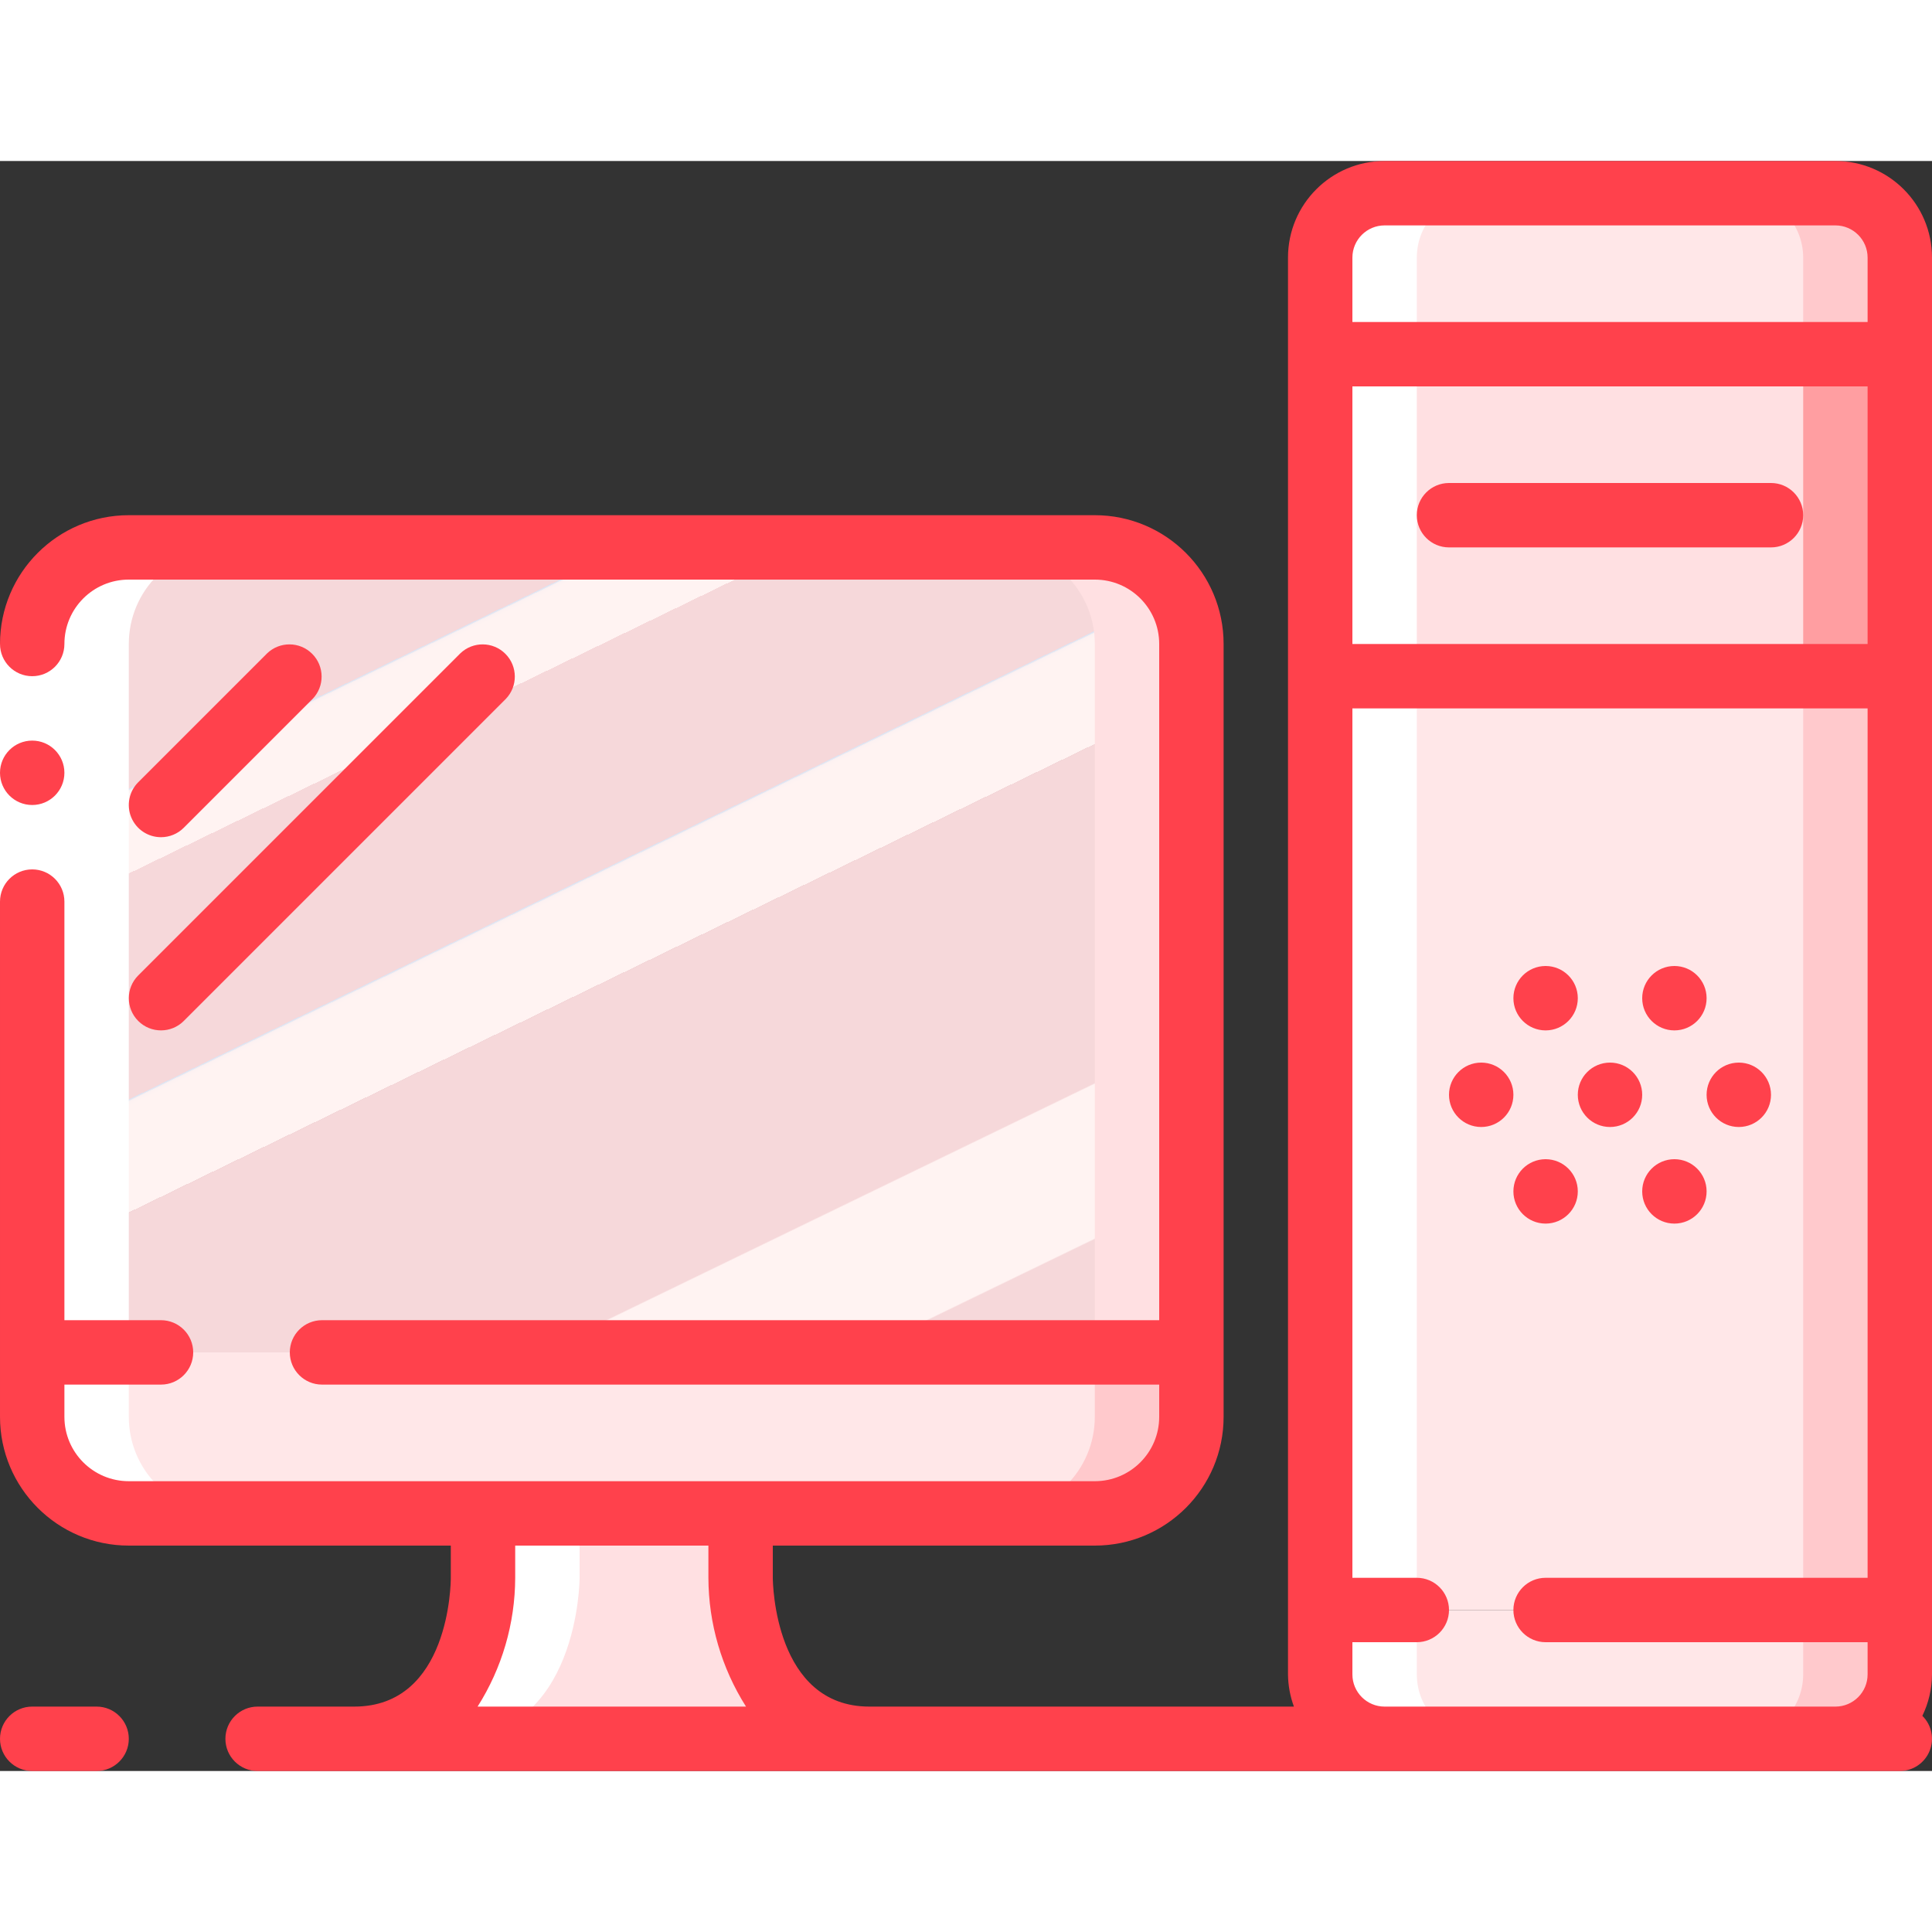 <svg height="512" viewBox="0 0 60 50" width="512" xmlns="http://www.w3.org/2000/svg" xmlns:xlink="http://www.w3.org/1999/xlink"><rect x="0" y="0" width="60" height="50" fill="#333333" stroke="none"/><linearGradient id="linearGradient-1" x1="8.858%" x2="91.142%" y1="-5.736%" y2="112.756%"><stop offset="0" stop-color="#f6d8da"/><stop offset=".172" stop-color="#f6d8da"/><stop offset=".2" stop-color="#f6d8da"/><stop offset=".2" stop-color="#dae2f2"/><stop offset=".201" stop-color="#ebeaf2"/><stop offset=".201" stop-color="#f6eff2"/><stop offset=".202" stop-color="#fdf2f2"/><stop offset=".205" stop-color="#fff3f2"/><stop offset=".252" stop-color="#fff3f2"/><stop offset=".26" stop-color="#fff3f2"/><stop offset=".26" stop-color="#f6d8da"/><stop offset=".397" stop-color="#f6d8da"/><stop offset=".42" stop-color="#f6d8da"/><stop offset=".42" stop-color="#dae2f2"/><stop offset=".421" stop-color="#ebeaf2"/><stop offset=".421" stop-color="#f6eff2"/><stop offset=".422" stop-color="#fdf2f2"/><stop offset=".425" stop-color="#fff3f2"/><stop offset=".489" stop-color="#fff3f2"/><stop offset=".5" stop-color="#fff3f2"/><stop offset=".5" stop-color="#f8f0f2"/><stop offset=".5" stop-color="#e7e8f2"/><stop offset=".5" stop-color="#dce3f2"/><stop offset=".5" stop-color="#f3d6d8"/><stop offset=".501" stop-color="#f6d8da"/><stop offset=".706" stop-color="#f6d8da"/><stop offset=".74" stop-color="#f6d8da"/><stop offset=".741" stop-color="#fff3f2"/><stop offset=".835" stop-color="#fff3f2"/><stop offset=".85" stop-color="#fff3f2"/><stop offset=".851" stop-color="#f6d8da"/></linearGradient><g id="Page-1" fill="none" fill-rule="evenodd"><g id="094---Computer" fill-rule="nonzero"><path id="Shape" d="m59 45v2c-.003 1.103-.897 1.997-2 2h-14c-1.103-.003-1.997-.897-2-2v-2z" fill="#ffe7e8"/><path id="Shape" d="m56 45v2c-.003 1.103-.897 1.997-2 2h3c1.103-.003 1.997-.897 2-2v-2z" fill="#ffc9cc"/><path id="Rectangle-path" d="m41 16h18v29h-18z" fill="#ffe7e8"/><path id="Rectangle-path" d="m56 16h3v29h-3z" fill="#ffc9cc"/><path id="Shape" d="m59 3v3h-18v-3c.003-1.103.897-1.997 2-2h14c1.103.003 1.997.897 2 2z" fill="#ffe7e8"/><path id="Shape" d="m57 1h-3c1.103.003 1.997.897 2 2v3h3v-3c-.003-1.103-.897-1.997-2-2z" fill="#ffc9cc"/><path id="Rectangle-path" d="m41 6h18v10h-18z" fill="#ffe0e2"/><path id="Rectangle-path" d="m56 6h3v10h-3z" fill="#ff9ea1"/><path id="Shape" d="m37 37v2c0 1.657-1.343 3-3 3h-30c-1.657 0-3-1.343-3-3v-2z" fill="#ffe7e8"/><path id="Shape" d="m34 37v2c0 1.657-1.343 3-3 3h3c1.657 0 3-1.343 3-3v-2z" fill="#ffc9cc"/><path id="Shape" d="m37 15v22h-36v-22c0-1.657 1.343-3 3-3h30c1.657 0 3 1.343 3 3z" fill="url(#linearGradient-1)"/><path id="Shape" d="m34 12h-3c1.657 0 3 1.343 3 3v22h3v-22c0-1.657-1.343-3-3-3z" fill="#ffe0e2"/><path id="Shape" d="m27 49h-16c4 0 4-5 4-5v-2h8v2s0 5 4 5z" fill="#ffe0e2"/><path id="Shape" d="m18 44v-2h-3v2s0 5-4 5h3c4 0 4-5 4-5z" fill="#fff"/><path id="Shape" d="m46 1h-3c-1.103.003-1.997.897-2 2v44c.003 1.103.897 1.997 2 2h3c-1.103-.003-1.997-.897-2-2v-44c.003-1.103.897-1.997 2-2z" fill="#fff"/><path id="Shape" d="m4 42h3c-1.657 0-3-1.343-3-3v-24c0-1.657 1.343-3 3-3h-3c-1.657 0-3 1.343-3 3v24c0 1.657 1.343 3 3 3z" fill="#fff"/><path id="Rectangle-path" d="m0 15h2v8h-2z" fill="#fff"/><g fill="#ff414c"><path id="Shape" d="m57 0h-14c-1.657 0-3 1.343-3 3v44c.003.341.066.68.184 1h-13.184c-2.943 0-3-3.839-3-4v-1h10c2.209 0 4-1.791 4-4v-24c0-2.209-1.791-4-4-4h-30c-2.209 0-4 1.791-4 4 0 .552.448 1 1 1s1-.448 1-1c0-1.105.895-2 2-2h30c1.105 0 2 .895 2 2v21h-26c-.552 0-1 .448-1 1s.448 1 1 1h26v1c0 1.105-.895 2-2 2h-30c-1.105 0-2-.895-2-2v-1h3c.552 0 1-.448 1-1s-.448-1-1-1h-3v-13c0-.552-.448-1-1-1s-1 .448-1 1v16c0 2.209 1.791 4 4 4h10v1c0 .163-.034 4-3 4h-3c-.552 0-1 .448-1 1s.448 1 1 1h51c.406-0.0.771-.246.925-.622s.065-.807-.225-1.091c.195-.401.298-.841.3-1.287v-44c0-1.657-1.343-3-3-3zm-15 7h16v8h-16zm1-5h14c.552 0 1 .448 1 1v2h-16v-2c0-.552.448-1 1-1zm-27 42v-1h6v1c.004 1.417.409 2.804 1.168 4h-8.336c.759-1.196 1.164-2.583 1.168-4zm27 4c-.552 0-1-.448-1-1v-1h2c.552 0 1-.448 1-1s-.448-1-1-1h-2v-27h16v27h-10c-.552 0-1 .448-1 1s.448 1 1 1h10v1c0 .552-.448 1-1 1z"/><path id="Shape" d="m55 10h-10c-.552 0-1 .448-1 1s.448 1 1 1h10c.552 0 1-.448 1-1s-.448-1-1-1z"/><circle id="Oval" cx="46" cy="29" r="1"/><circle id="Oval" cx="50" cy="29" r="1"/><circle id="Oval" cx="54" cy="29" r="1"/><circle id="Oval" cx="48" cy="26" r="1"/><circle id="Oval" cx="52" cy="26" r="1"/><circle id="Oval" cx="48" cy="32" r="1"/><circle id="Oval" cx="52" cy="32" r="1"/><circle id="Oval" cx="1" cy="19" r="1"/><path id="Shape" d="m5 21c.265-0.0.52-.105.707-.293l4-4c.379-.392.374-1.016-.012-1.402-.386-.386-1.009-.391-1.402-.012l-4 4c-.286.286-.371.716-.217 1.09.155.374.519.617.924.617z"/><path id="Shape" d="m4.293 26.707c.39.39 1.024.39 1.414 0l10-10c.379-.392.374-1.016-.012-1.402s-1.009-.391-1.402-.012l-10 10c-.39.39-.39 1.024 0 1.414z"/><path id="Shape" d="m3 50c.552 0 1-.448 1-1s-.448-1-1-1h-2c-.552 0-1 .448-1 1s.448 1 1 1z"/></g></g></g></svg>